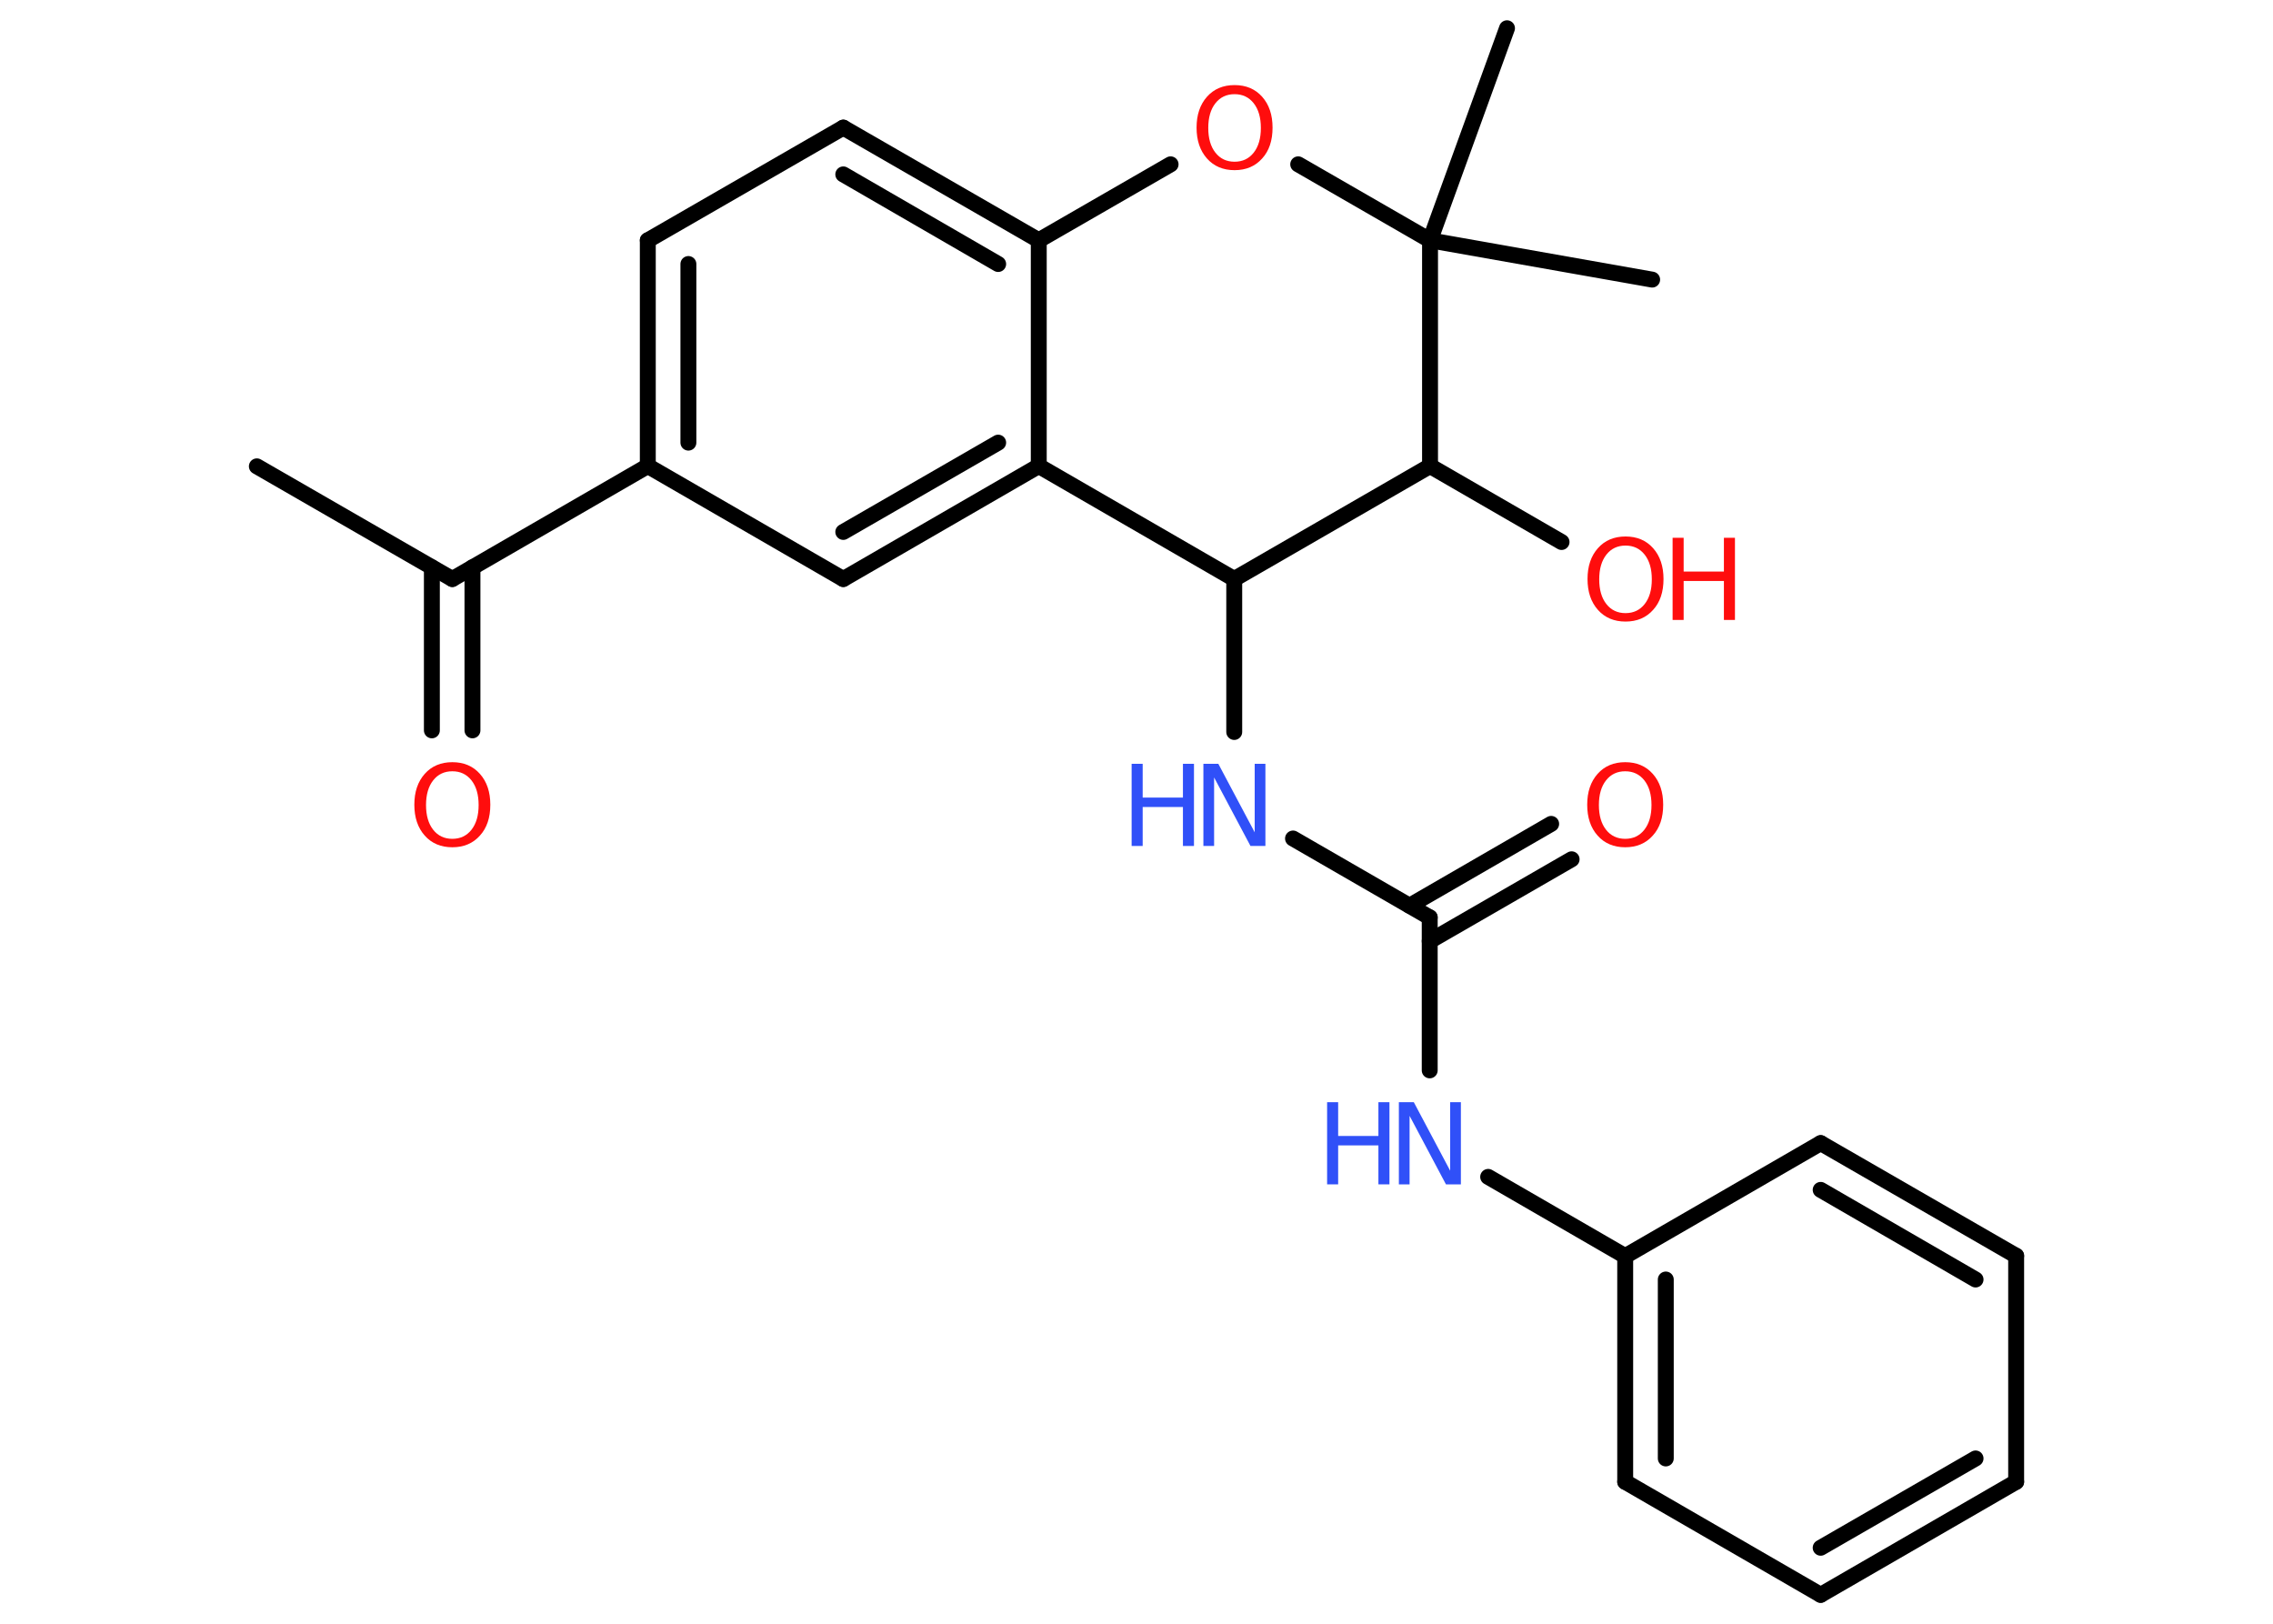 <?xml version='1.0' encoding='UTF-8'?>
<!DOCTYPE svg PUBLIC "-//W3C//DTD SVG 1.1//EN" "http://www.w3.org/Graphics/SVG/1.1/DTD/svg11.dtd">
<svg version='1.2' xmlns='http://www.w3.org/2000/svg' xmlns:xlink='http://www.w3.org/1999/xlink' width='70.0mm' height='50.0mm' viewBox='0 0 70.0 50.0'>
  <desc>Generated by the Chemistry Development Kit (http://github.com/cdk)</desc>
  <g stroke-linecap='round' stroke-linejoin='round' stroke='#000000' stroke-width='.49' fill='#FF0D0D'>
    <rect x='.0' y='.0' width='70.0' height='50.0' fill='#FFFFFF' stroke='none'/>
    <g id='mol1' class='mol'>
      <line id='mol1bnd1' class='bond' x1='7.91' y1='14.36' x2='13.93' y2='17.83'/>
      <g id='mol1bnd2' class='bond'>
        <line x1='14.55' y1='17.47' x2='14.55' y2='22.49'/>
        <line x1='13.3' y1='17.47' x2='13.3' y2='22.49'/>
      </g>
      <line id='mol1bnd3' class='bond' x1='13.93' y1='17.83' x2='19.95' y2='14.35'/>
      <g id='mol1bnd4' class='bond'>
        <line x1='19.95' y1='7.4' x2='19.95' y2='14.35'/>
        <line x1='21.2' y1='8.13' x2='21.2' y2='13.63'/>
      </g>
      <line id='mol1bnd5' class='bond' x1='19.95' y1='7.4' x2='25.97' y2='3.93'/>
      <g id='mol1bnd6' class='bond'>
        <line x1='31.99' y1='7.4' x2='25.97' y2='3.93'/>
        <line x1='30.74' y1='8.13' x2='25.97' y2='5.37'/>
      </g>
      <line id='mol1bnd7' class='bond' x1='31.99' y1='7.4' x2='31.99' y2='14.35'/>
      <g id='mol1bnd8' class='bond'>
        <line x1='25.97' y1='17.83' x2='31.99' y2='14.35'/>
        <line x1='25.97' y1='16.38' x2='30.74' y2='13.63'/>
      </g>
      <line id='mol1bnd9' class='bond' x1='19.95' y1='14.35' x2='25.97' y2='17.83'/>
      <line id='mol1bnd10' class='bond' x1='31.99' y1='14.35' x2='38.01' y2='17.83'/>
      <line id='mol1bnd11' class='bond' x1='38.01' y1='17.83' x2='38.01' y2='22.54'/>
      <line id='mol1bnd12' class='bond' x1='39.82' y1='25.82' x2='44.03' y2='28.25'/>
      <g id='mol1bnd13' class='bond'>
        <line x1='43.41' y1='27.89' x2='47.77' y2='25.37'/>
        <line x1='44.03' y1='28.98' x2='48.4' y2='26.46'/>
      </g>
      <line id='mol1bnd14' class='bond' x1='44.03' y1='28.25' x2='44.03' y2='32.96'/>
      <line id='mol1bnd15' class='bond' x1='45.83' y1='36.24' x2='50.05' y2='38.68'/>
      <g id='mol1bnd16' class='bond'>
        <line x1='50.05' y1='38.68' x2='50.05' y2='45.63'/>
        <line x1='51.3' y1='39.4' x2='51.3' y2='44.91'/>
      </g>
      <line id='mol1bnd17' class='bond' x1='50.05' y1='45.63' x2='56.07' y2='49.11'/>
      <g id='mol1bnd18' class='bond'>
        <line x1='56.07' y1='49.11' x2='62.09' y2='45.63'/>
        <line x1='56.07' y1='47.66' x2='60.84' y2='44.91'/>
      </g>
      <line id='mol1bnd19' class='bond' x1='62.09' y1='45.63' x2='62.09' y2='38.67'/>
      <g id='mol1bnd20' class='bond'>
        <line x1='62.09' y1='38.67' x2='56.07' y2='35.2'/>
        <line x1='60.84' y1='39.4' x2='56.07' y2='36.64'/>
      </g>
      <line id='mol1bnd21' class='bond' x1='50.05' y1='38.68' x2='56.07' y2='35.2'/>
      <line id='mol1bnd22' class='bond' x1='38.01' y1='17.83' x2='44.04' y2='14.35'/>
      <line id='mol1bnd23' class='bond' x1='44.04' y1='14.35' x2='48.09' y2='16.69'/>
      <line id='mol1bnd24' class='bond' x1='44.04' y1='14.35' x2='44.04' y2='7.4'/>
      <line id='mol1bnd25' class='bond' x1='44.04' y1='7.4' x2='50.88' y2='8.61'/>
      <line id='mol1bnd26' class='bond' x1='44.04' y1='7.4' x2='46.41' y2='.87'/>
      <line id='mol1bnd27' class='bond' x1='44.04' y1='7.4' x2='39.98' y2='5.06'/>
      <line id='mol1bnd28' class='bond' x1='31.99' y1='7.4' x2='36.05' y2='5.06'/>
      <path id='mol1atm3' class='atom' d='M13.93 23.75q-.37 .0 -.59 .28q-.22 .28 -.22 .76q.0 .48 .22 .76q.22 .28 .59 .28q.37 .0 .59 -.28q.22 -.28 .22 -.76q.0 -.48 -.22 -.76q-.22 -.28 -.59 -.28zM13.93 23.47q.53 .0 .85 .36q.32 .36 .32 .95q.0 .6 -.32 .95q-.32 .36 -.85 .36q-.53 .0 -.85 -.36q-.32 -.36 -.32 -.95q.0 -.59 .32 -.95q.32 -.36 .85 -.36z' stroke='none'/>
      <g id='mol1atm11' class='atom'>
        <path d='M37.06 23.52h.46l1.12 2.11v-2.11h.33v2.53h-.46l-1.12 -2.11v2.11h-.33v-2.53z' stroke='none' fill='#3050F8'/>
        <path d='M34.85 23.52h.34v1.04h1.24v-1.04h.34v2.53h-.34v-1.2h-1.24v1.2h-.34v-2.53z' stroke='none' fill='#3050F8'/>
      </g>
      <path id='mol1atm13' class='atom' d='M50.05 23.75q-.37 .0 -.59 .28q-.22 .28 -.22 .76q.0 .48 .22 .76q.22 .28 .59 .28q.37 .0 .59 -.28q.22 -.28 .22 -.76q.0 -.48 -.22 -.76q-.22 -.28 -.59 -.28zM50.05 23.47q.53 .0 .85 .36q.32 .36 .32 .95q.0 .6 -.32 .95q-.32 .36 -.85 .36q-.53 .0 -.85 -.36q-.32 -.36 -.32 -.95q.0 -.59 .32 -.95q.32 -.36 .85 -.36z' stroke='none'/>
      <g id='mol1atm14' class='atom'>
        <path d='M43.08 33.94h.46l1.12 2.11v-2.11h.33v2.53h-.46l-1.12 -2.11v2.11h-.33v-2.53z' stroke='none' fill='#3050F8'/>
        <path d='M40.87 33.94h.34v1.04h1.24v-1.04h.34v2.53h-.34v-1.2h-1.24v1.2h-.34v-2.53z' stroke='none' fill='#3050F8'/>
      </g>
      <g id='mol1atm22' class='atom'>
        <path d='M50.06 16.8q-.37 .0 -.59 .28q-.22 .28 -.22 .76q.0 .48 .22 .76q.22 .28 .59 .28q.37 .0 .59 -.28q.22 -.28 .22 -.76q.0 -.48 -.22 -.76q-.22 -.28 -.59 -.28zM50.06 16.52q.53 .0 .85 .36q.32 .36 .32 .95q.0 .6 -.32 .95q-.32 .36 -.85 .36q-.53 .0 -.85 -.36q-.32 -.36 -.32 -.95q.0 -.59 .32 -.95q.32 -.36 .85 -.36z' stroke='none'/>
        <path d='M51.51 16.56h.34v1.04h1.24v-1.04h.34v2.53h-.34v-1.2h-1.24v1.2h-.34v-2.53z' stroke='none'/>
      </g>
      <path id='mol1atm26' class='atom' d='M38.02 2.9q-.37 .0 -.59 .28q-.22 .28 -.22 .76q.0 .48 .22 .76q.22 .28 .59 .28q.37 .0 .59 -.28q.22 -.28 .22 -.76q.0 -.48 -.22 -.76q-.22 -.28 -.59 -.28zM38.02 2.62q.53 .0 .85 .36q.32 .36 .32 .95q.0 .6 -.32 .95q-.32 .36 -.85 .36q-.53 .0 -.85 -.36q-.32 -.36 -.32 -.95q.0 -.59 .32 -.95q.32 -.36 .85 -.36z' stroke='none'/>
    </g>
  </g>
</svg>
